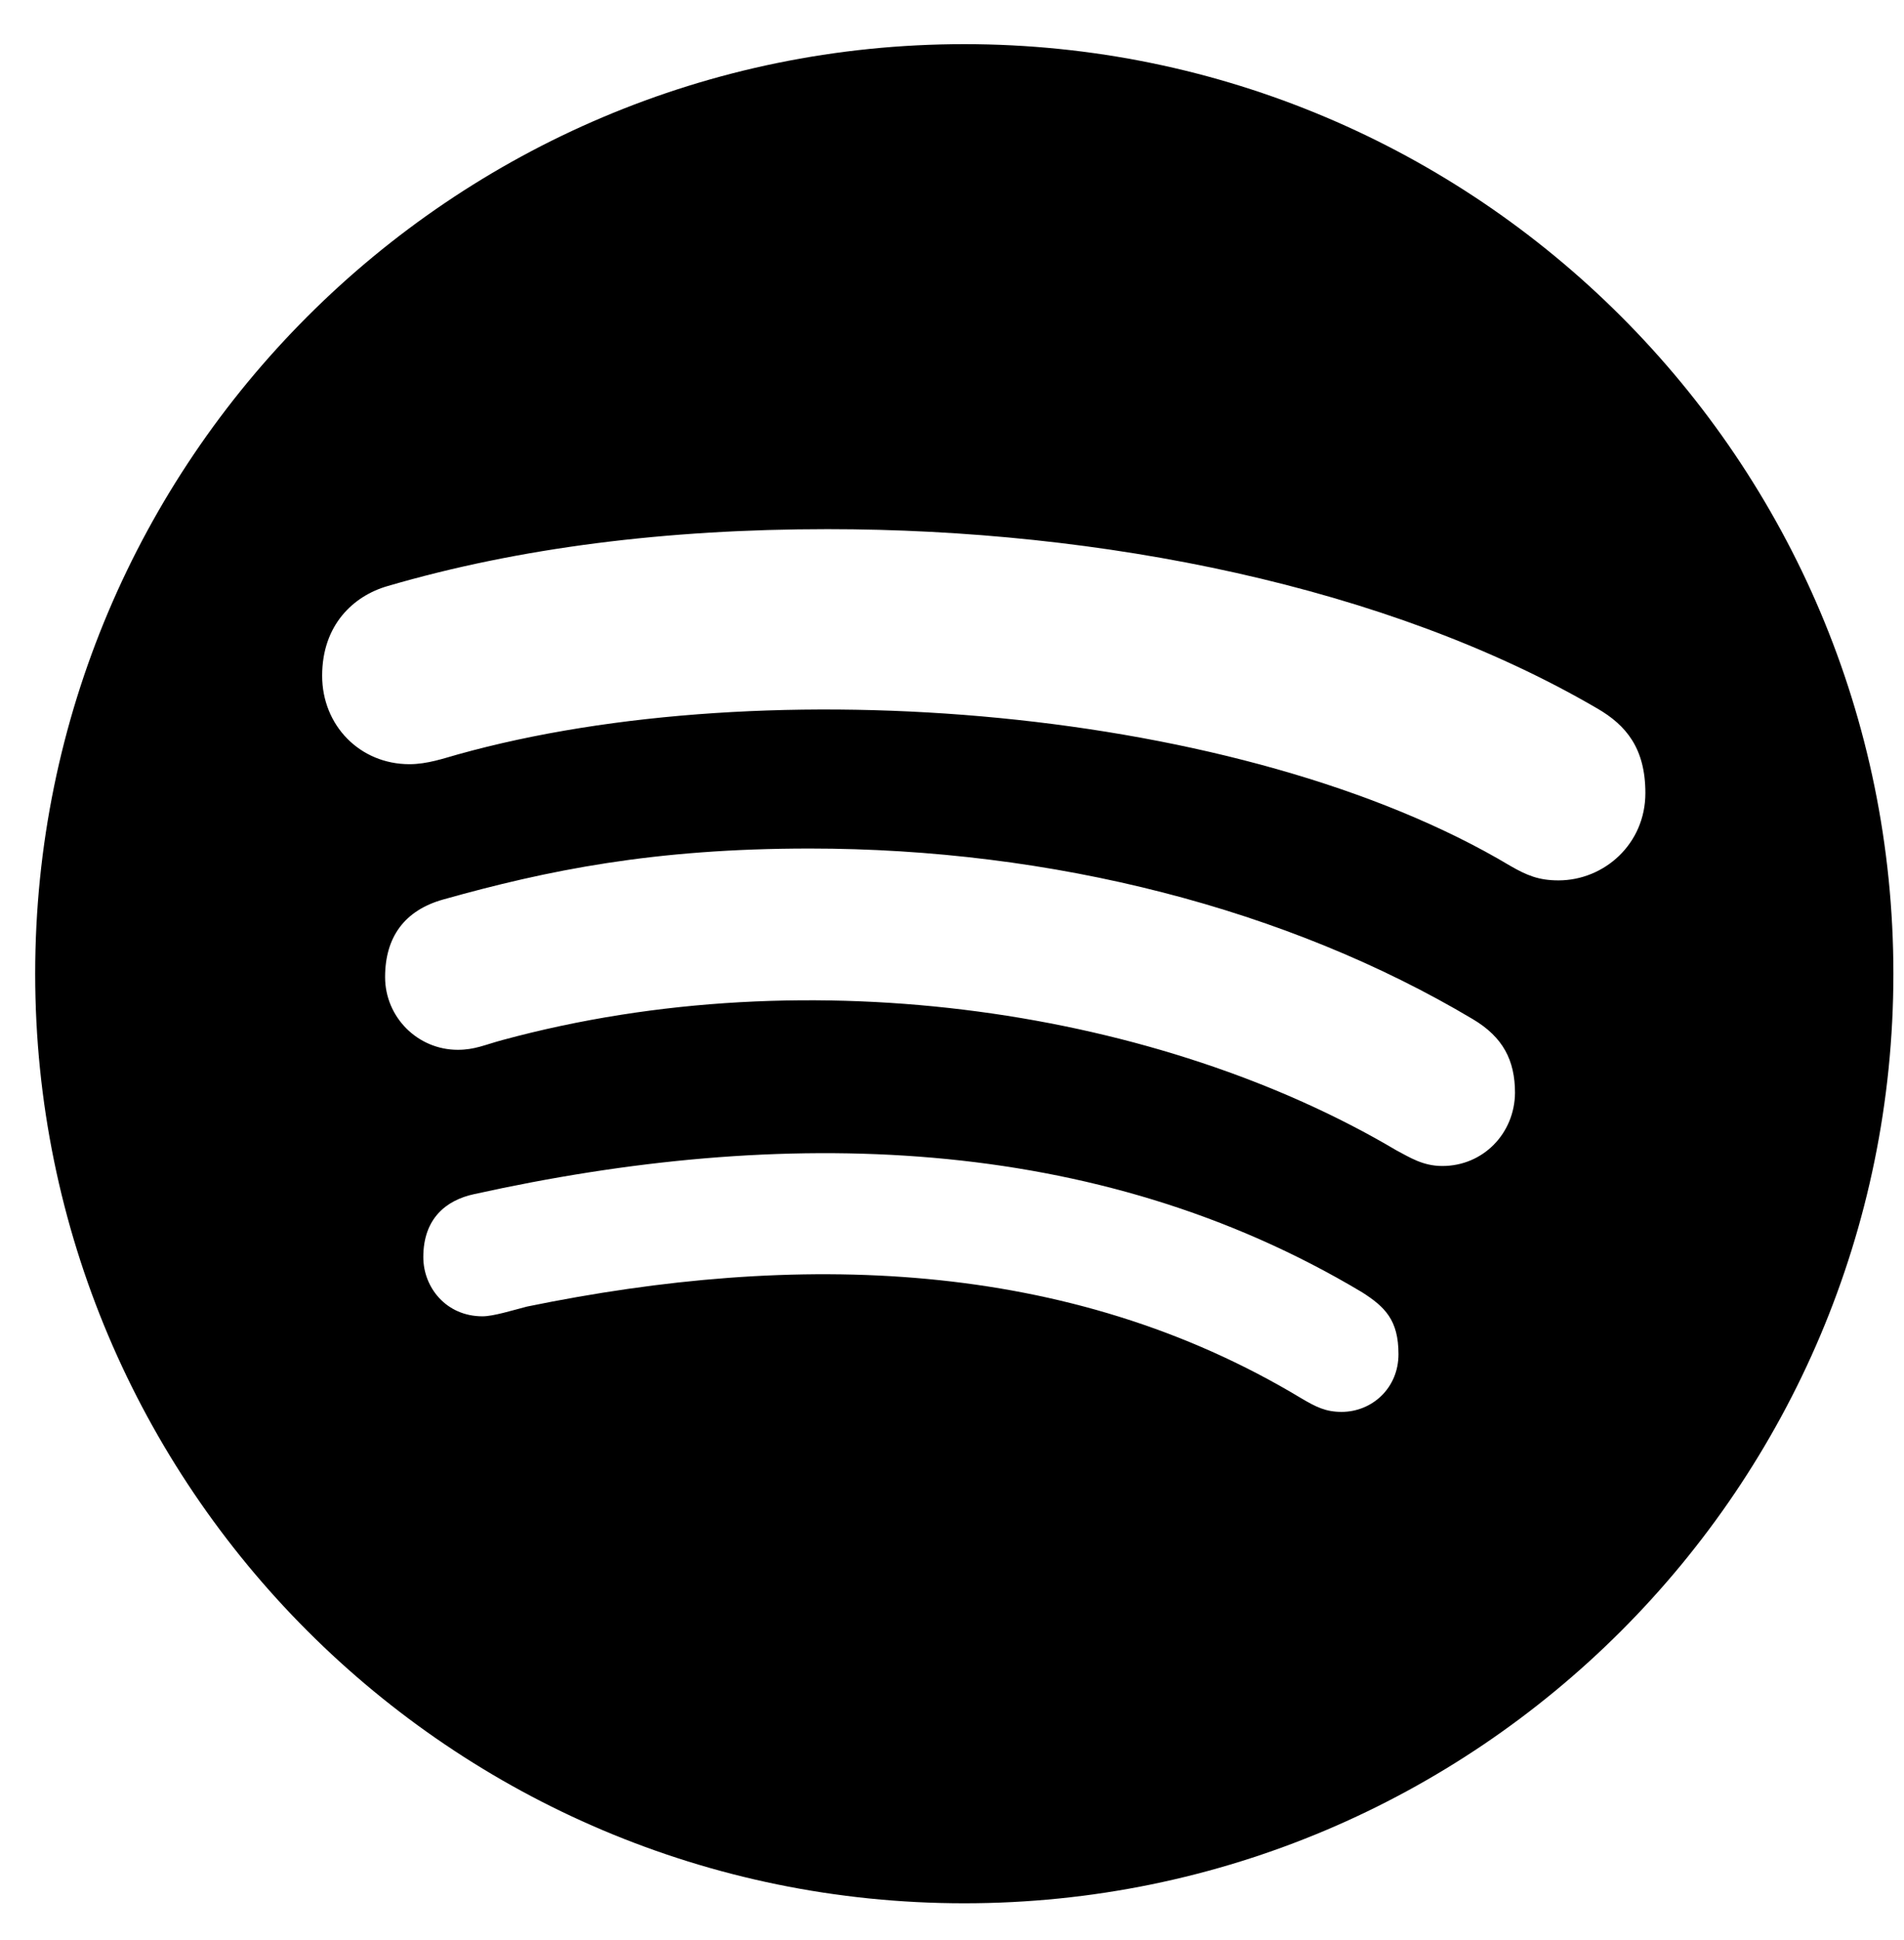 <svg width="269" height="274" xmlns="http://www.w3.org/2000/svg" xmlns:xlink="http://www.w3.org/1999/xlink" xml:space="preserve" overflow="hidden"><g transform="translate(-24 -158)"><g><g><g><g><path d="M131.265 4.234C58.805 4.234 0 63.039 0 135.5 0 207.961 58.805 266.765 131.265 266.765 203.726 266.765 262.531 207.961 262.531 135.5 262.531 63.039 203.726 4.234 131.265 4.234ZM184.566 197.375C182.343 197.375 180.967 196.687 178.902 195.469 145.874 175.568 107.447 174.721 69.497 182.501 67.433 183.031 64.733 183.878 63.198 183.878 58.064 183.878 54.835 179.802 54.835 175.515 54.835 170.063 58.064 167.469 62.033 166.623 105.383 157.042 149.685 157.889 187.477 180.49 190.706 182.554 192.611 184.407 192.611 189.224 192.611 194.04 188.853 197.375 184.566 197.375ZM198.804 162.653C196.051 162.653 194.199 161.436 192.294 160.43 159.212 140.846 109.882 132.96 66.003 144.869 63.463 145.557 62.087 146.245 59.705 146.245 54.041 146.245 49.436 141.64 49.436 135.976 49.436 130.313 52.189 126.555 57.64 125.02 72.355 120.892 87.387 117.822 109.406 117.822 143.757 117.822 176.944 126.343 203.091 141.904 207.379 144.445 209.072 147.727 209.072 152.332 209.019 158.048 204.573 162.653 198.804 162.653ZM215.212 122.321C212.46 122.321 210.766 121.632 208.384 120.256 170.698 97.761 103.319 92.362 59.705 104.536 57.799 105.065 55.417 105.912 52.877 105.912 45.89 105.912 40.544 100.46 40.544 93.421 40.544 86.222 44.99 82.147 49.754 80.771 68.385 75.319 89.24 72.725 111.946 72.725 150.585 72.725 191.076 80.771 220.664 98.026 224.792 100.408 227.492 103.689 227.492 109.988 227.492 117.186 221.669 122.321 215.212 122.321Z" fill="#000000" fill-rule="nonzero" fill-opacity="1" transform="matrix(1 0 0 1 28.97 160)"/></g></g></g></g></g></svg>